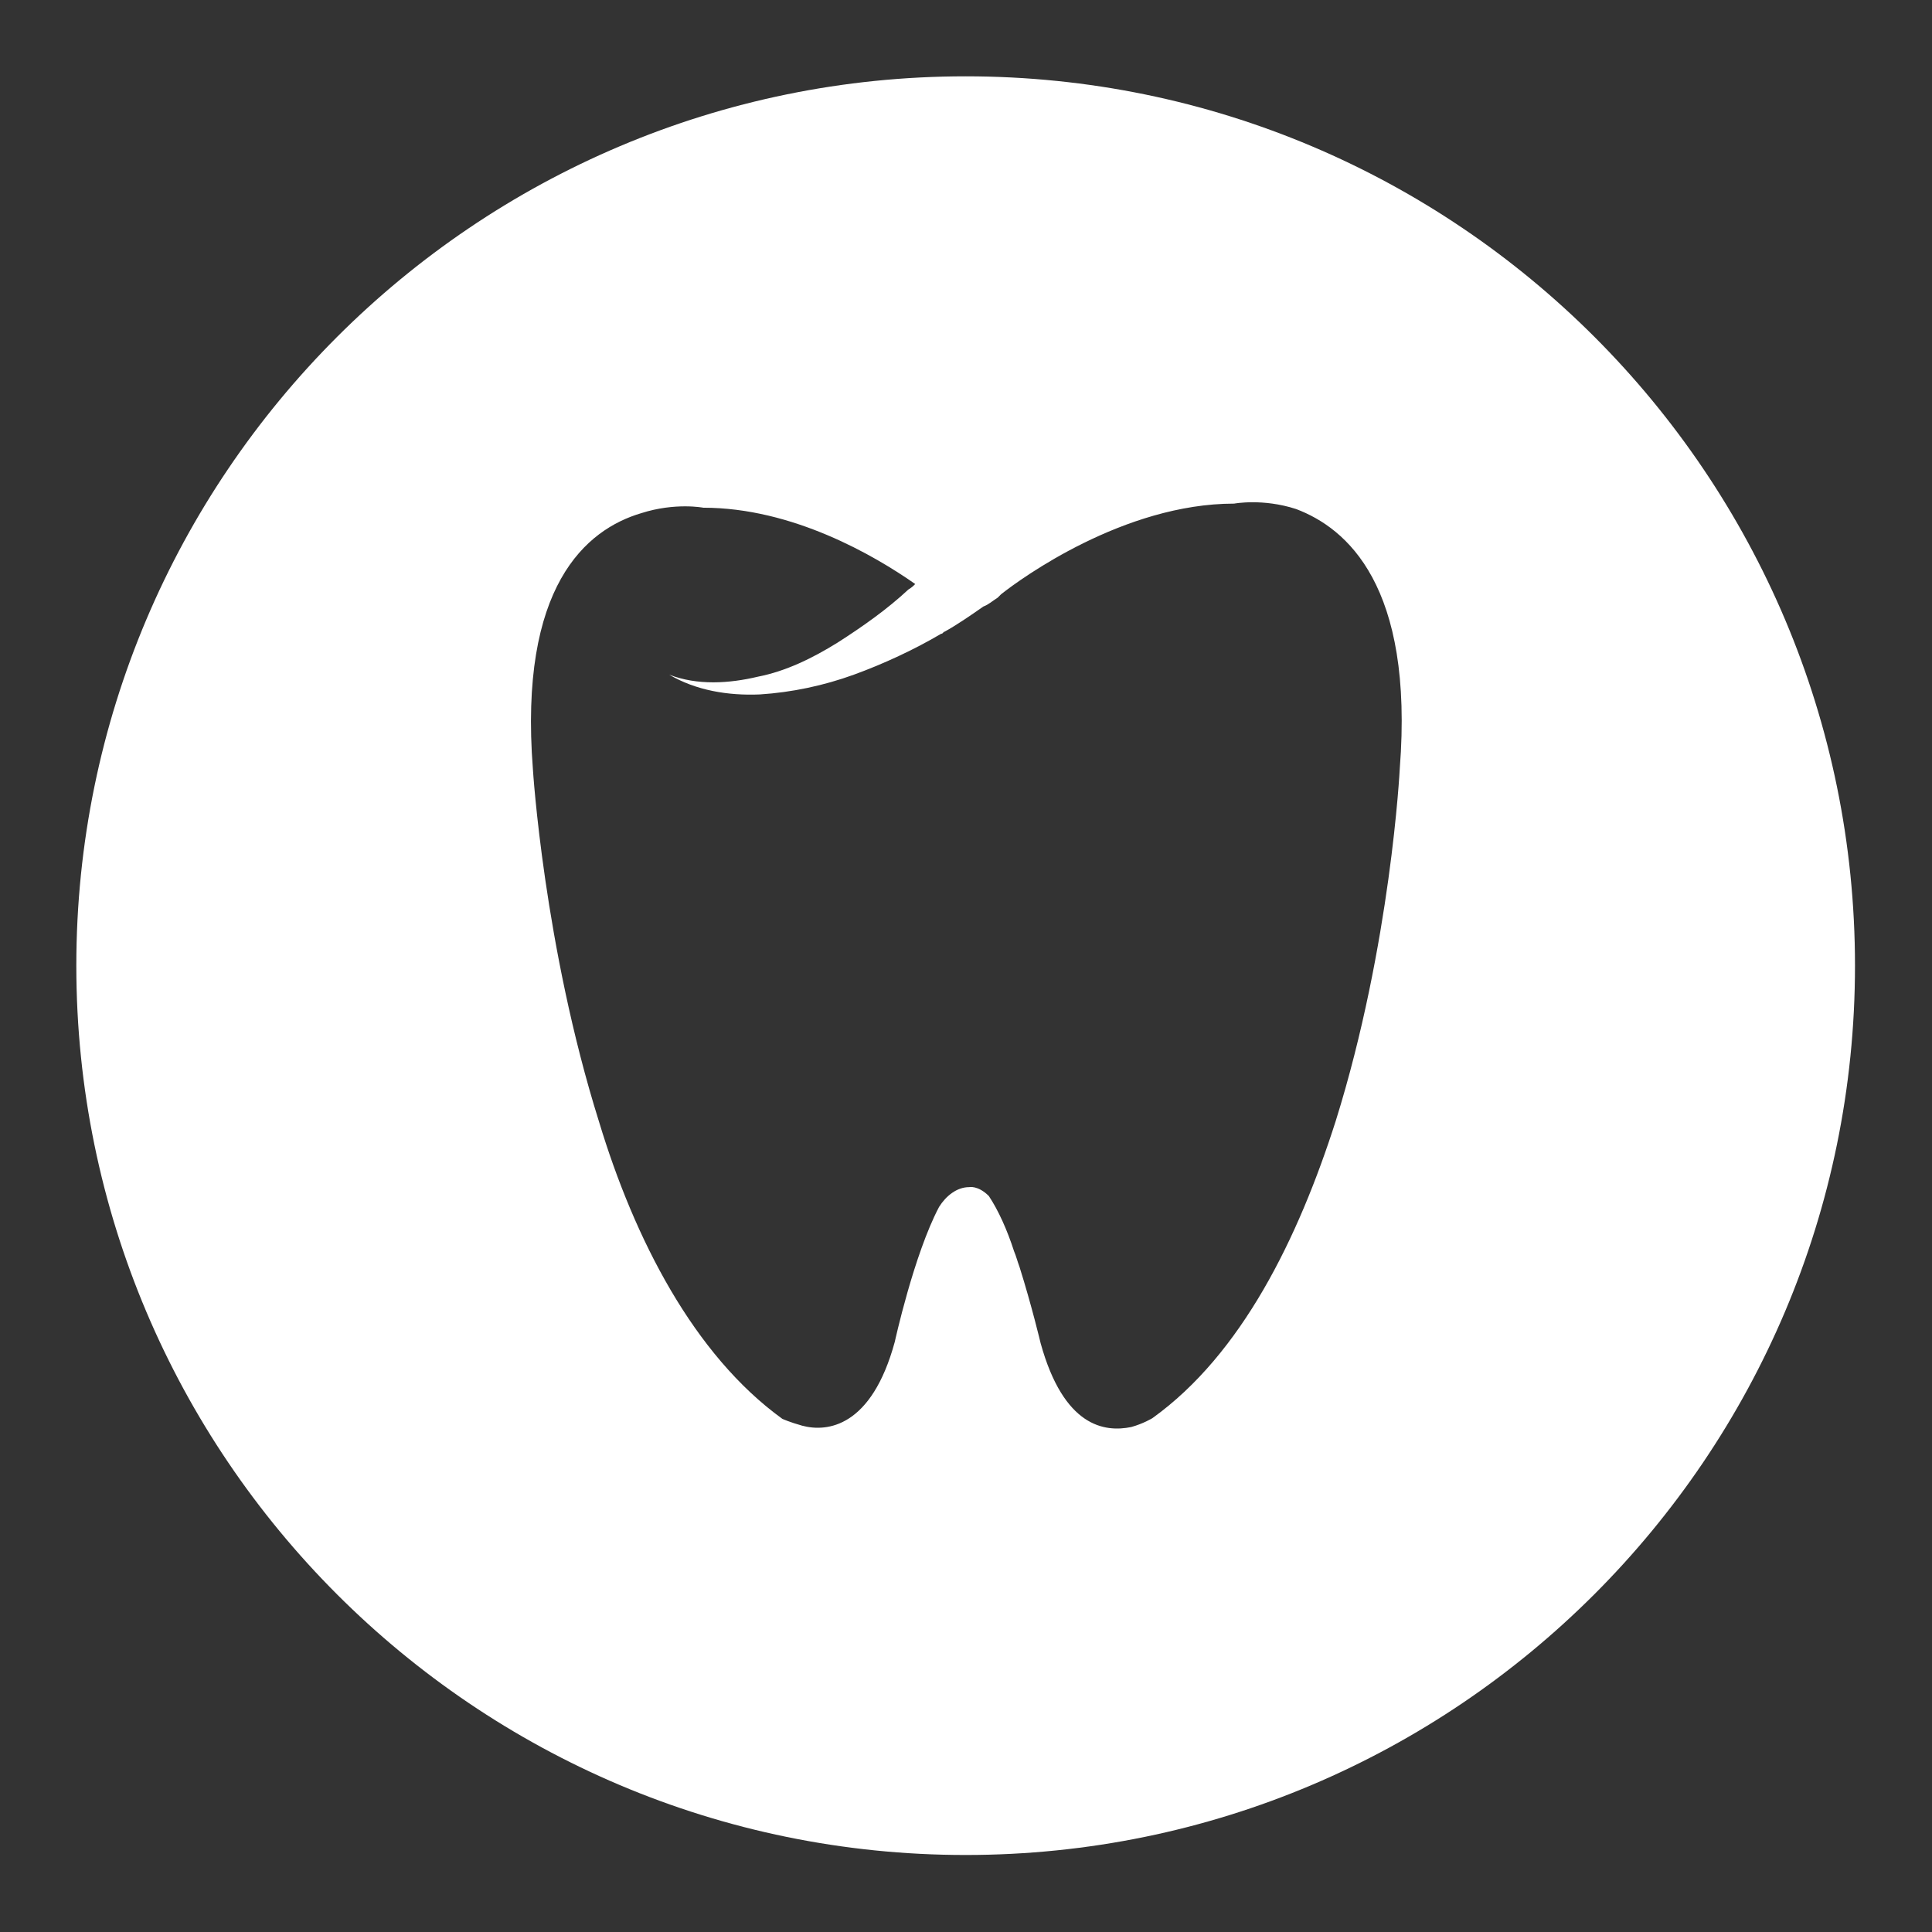 <?xml version="1.0" encoding="utf-8"?>
<!-- Generator: Adobe Illustrator 24.2.0, SVG Export Plug-In . SVG Version: 6.00 Build 0)  -->
<svg version="1.1" id="Layer_1" xmlns="http://www.w3.org/2000/svg" xmlns:xlink="http://www.w3.org/1999/xlink" x="0px" y="0px"
	 viewBox="0 0 283.5 283.5" style="enable-background:new 0 0 283.5 283.5;" xml:space="preserve">
<rect x="0" y="0" width="283.5" height="283.5" fill="#333333" stroke="none"/>
<style type="text/css">
	.st0{fill:#FFFFFF;}
</style>
<g id="Background">
</g>
<path class="st0" d="M141.7,11.2c-72,0-130.5,58.5-130.5,130.5s58.5,130.5,130.5,130.5s130.5-58.5,130.5-130.5
	S213.8,11.2,141.7,11.2z M205.4,112.8c0,0-1.3,25.8-9.4,51.7c-5.5,17.2-13.8,34.2-26.9,43.6c0,0-1.3,0.8-3.1,1.3
	c-3.9,0.8-9.9,0-13.3-12.3c0,0-1.3-5.5-3.1-11.2c-0.3-0.8-0.5-1.6-0.8-2.3c-1-3.1-2.3-6-3.7-8.1c-1.6-1.6-2.9-1.3-2.9-1.3
	c-1.8,0-3.4,1.3-4.4,2.9c-3.7,7-6.5,19.8-6.5,19.8c-3.4,12.5-9.9,13.3-13.6,12.3c-1.8-0.5-2.9-1-2.9-1c-13-9.4-21.7-26.4-26.9-43.6
	c-8.1-25.8-9.7-51.7-9.7-51.7c-2.1-26.9,7.8-35.2,15.9-37.6c5-1.6,9.1-0.8,9.1-0.8c13.1,0,25.1,7,31.1,11.2c-0.3,0.3-0.5,0.5-1,0.8
	c-3.1,2.9-6.8,5.5-10.4,7.8c-3.7,2.3-7.6,4.2-11.7,5c-4.2,1-8.9,1.3-13-0.3c3.9,2.3,8.6,3.1,13.3,2.9c4.7-0.3,9.4-1.3,13.8-2.9
	s8.9-3.7,12.8-6c0.3,0,0.3-0.3,0.5-0.3c1.8-1,3.7-2.3,5.7-3.7c0.8-0.3,1.3-0.8,2.1-1.3c0,0,0.3-0.3,0.5-0.5
	c2.9-2.3,18-13.3,34.2-13.3c0,0,4.2-0.8,9.1,0.8C197.6,77.5,207.5,85.9,205.4,112.8z"/>
</svg>
